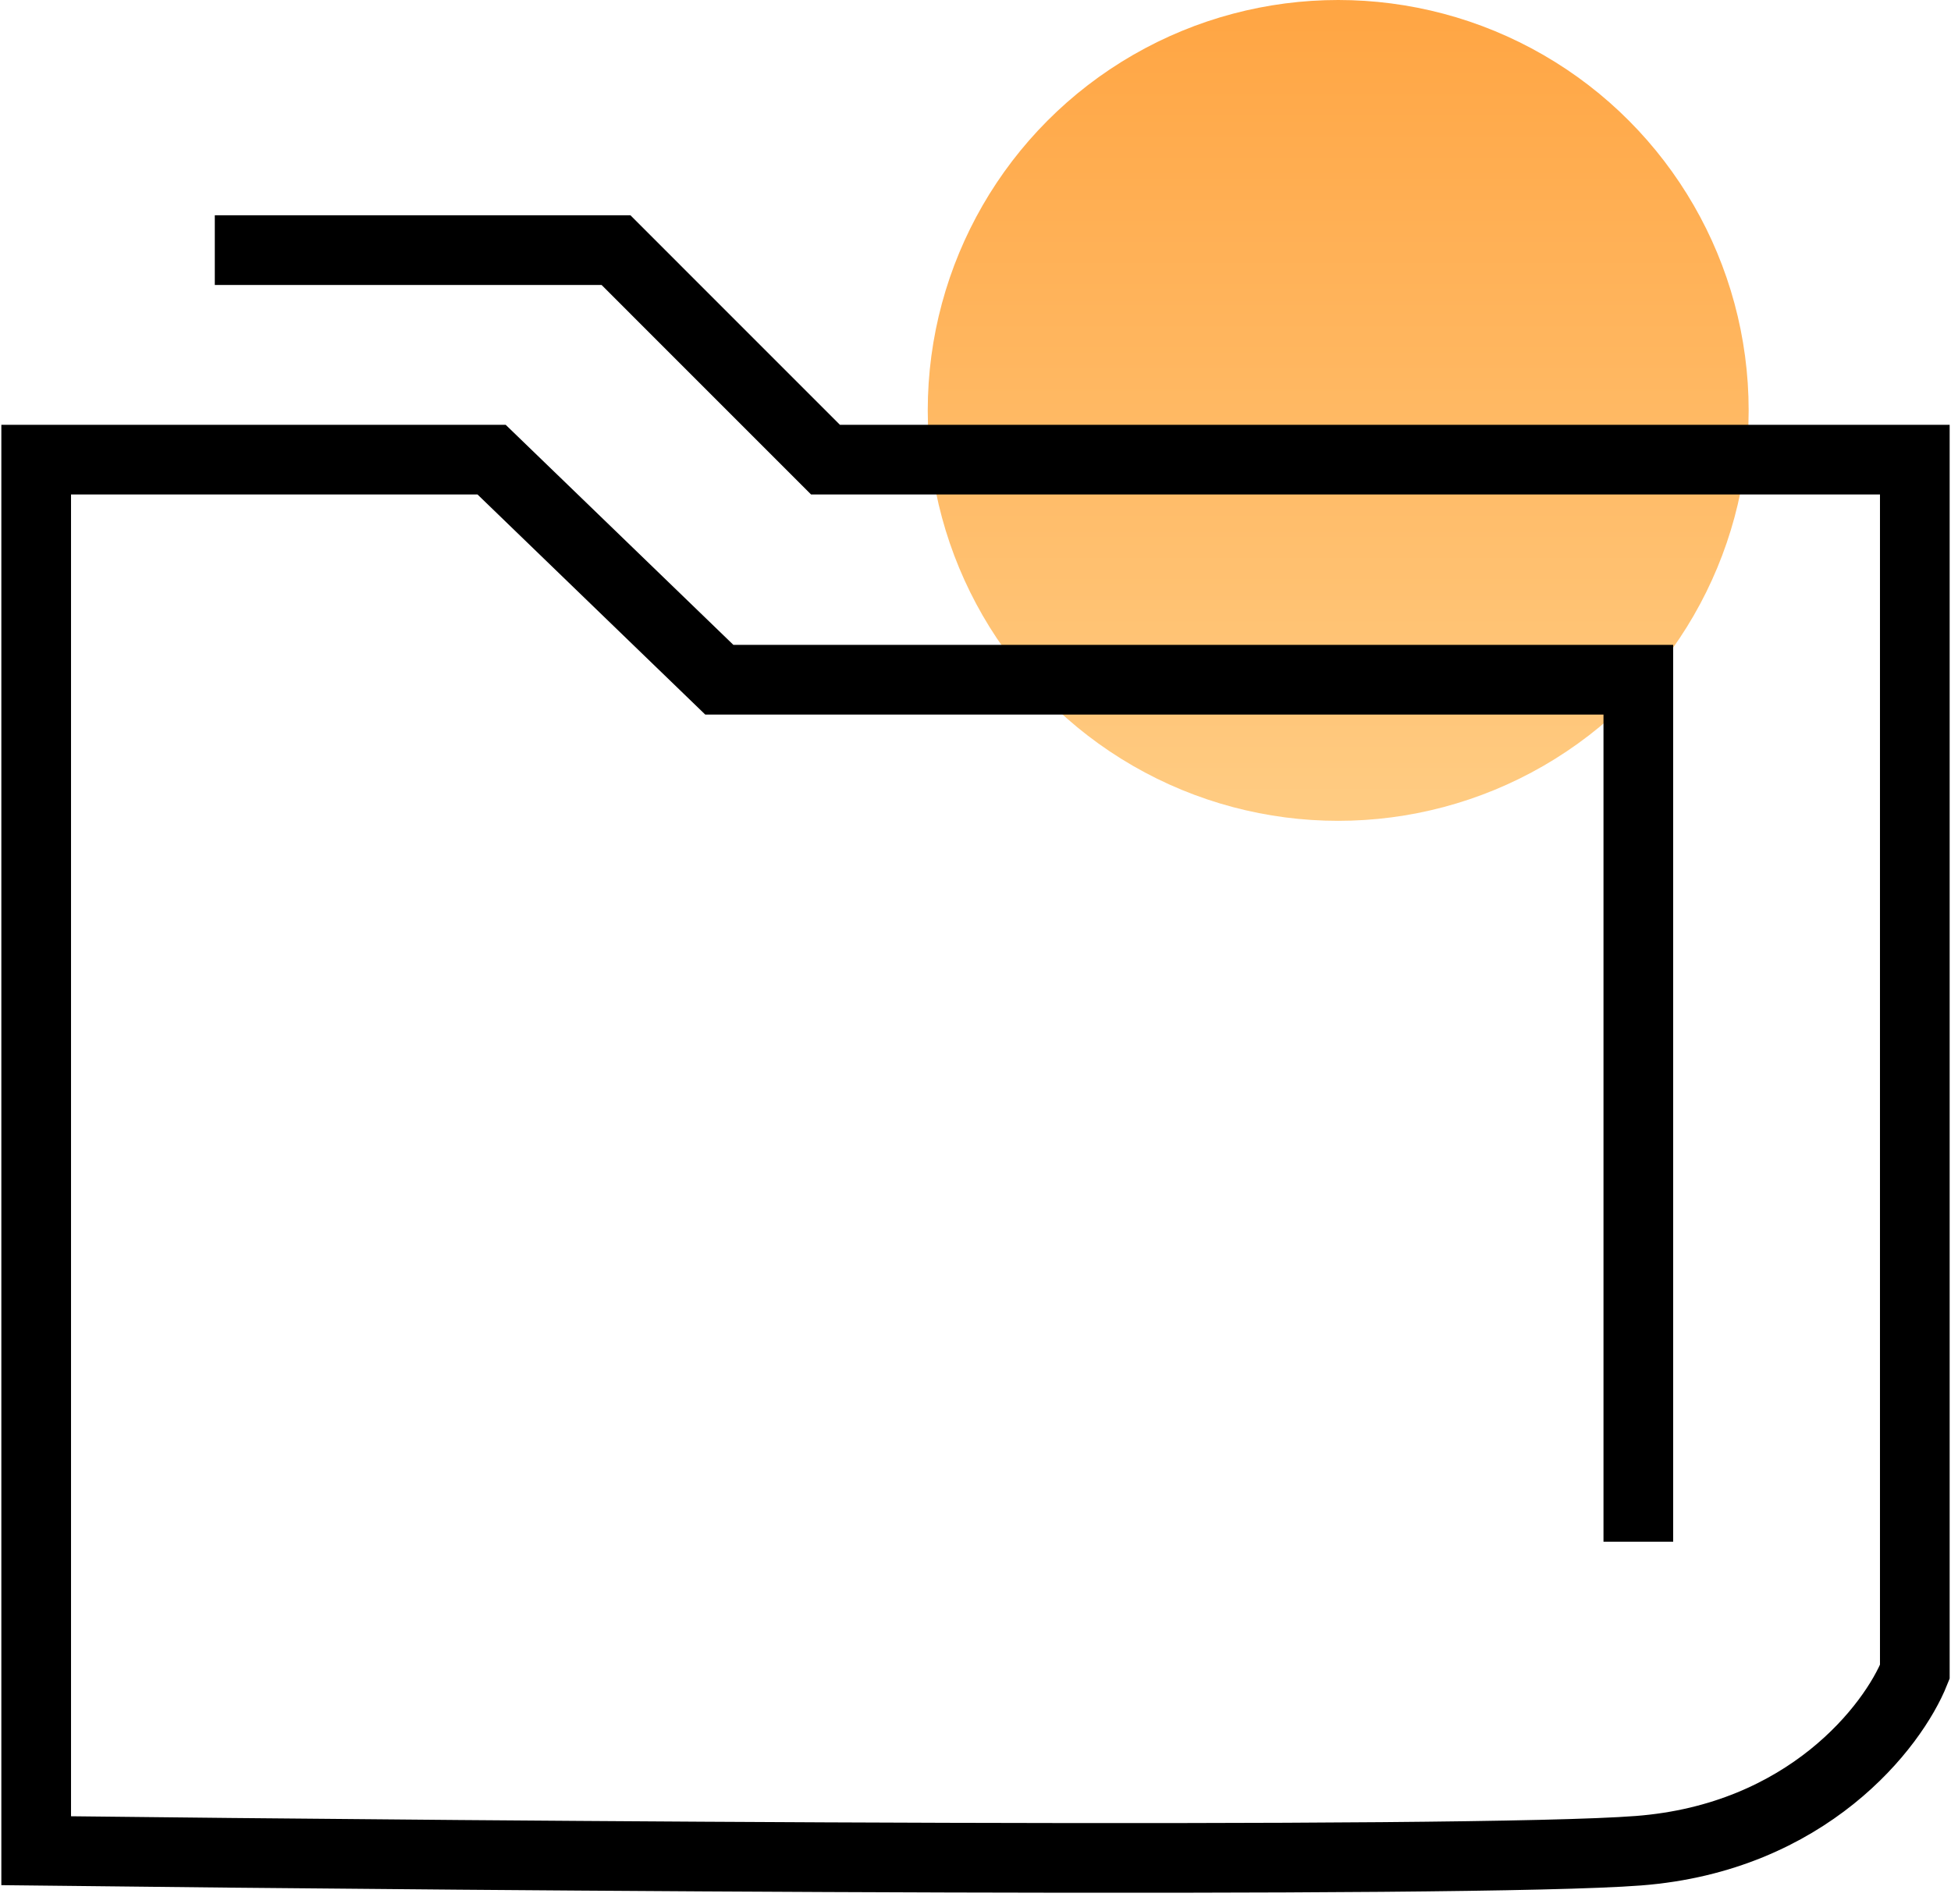<svg width="42" height="41" viewBox="0 0 42 41" fill="none" xmlns="http://www.w3.org/2000/svg">
<ellipse cx="28.808" cy="8.836" rx="8.836" ry="8.836" fill="url(#paint0_linear_8_289)"/>
<path d="M4.624 5.385H13.261L17.771 9.896H41.221V35.994C40.755 37.161 38.911 39.565 35.269 39.845C31.628 40.126 10.758 39.962 0.779 39.845V9.896H10.583L15.485 14.634H35.269V33.192" stroke="black" stroke-width="1.5"/>
<defs>
<linearGradient id="paint0_linear_8_289" x1="28.808" y1="0" x2="28.808" y2="17.671" gradientUnits="userSpaceOnUse">
<stop stop-color="#FFA543"/>
<stop offset="1" stop-color="#FFCC83"/>
</linearGradient>
</defs>
</svg>
